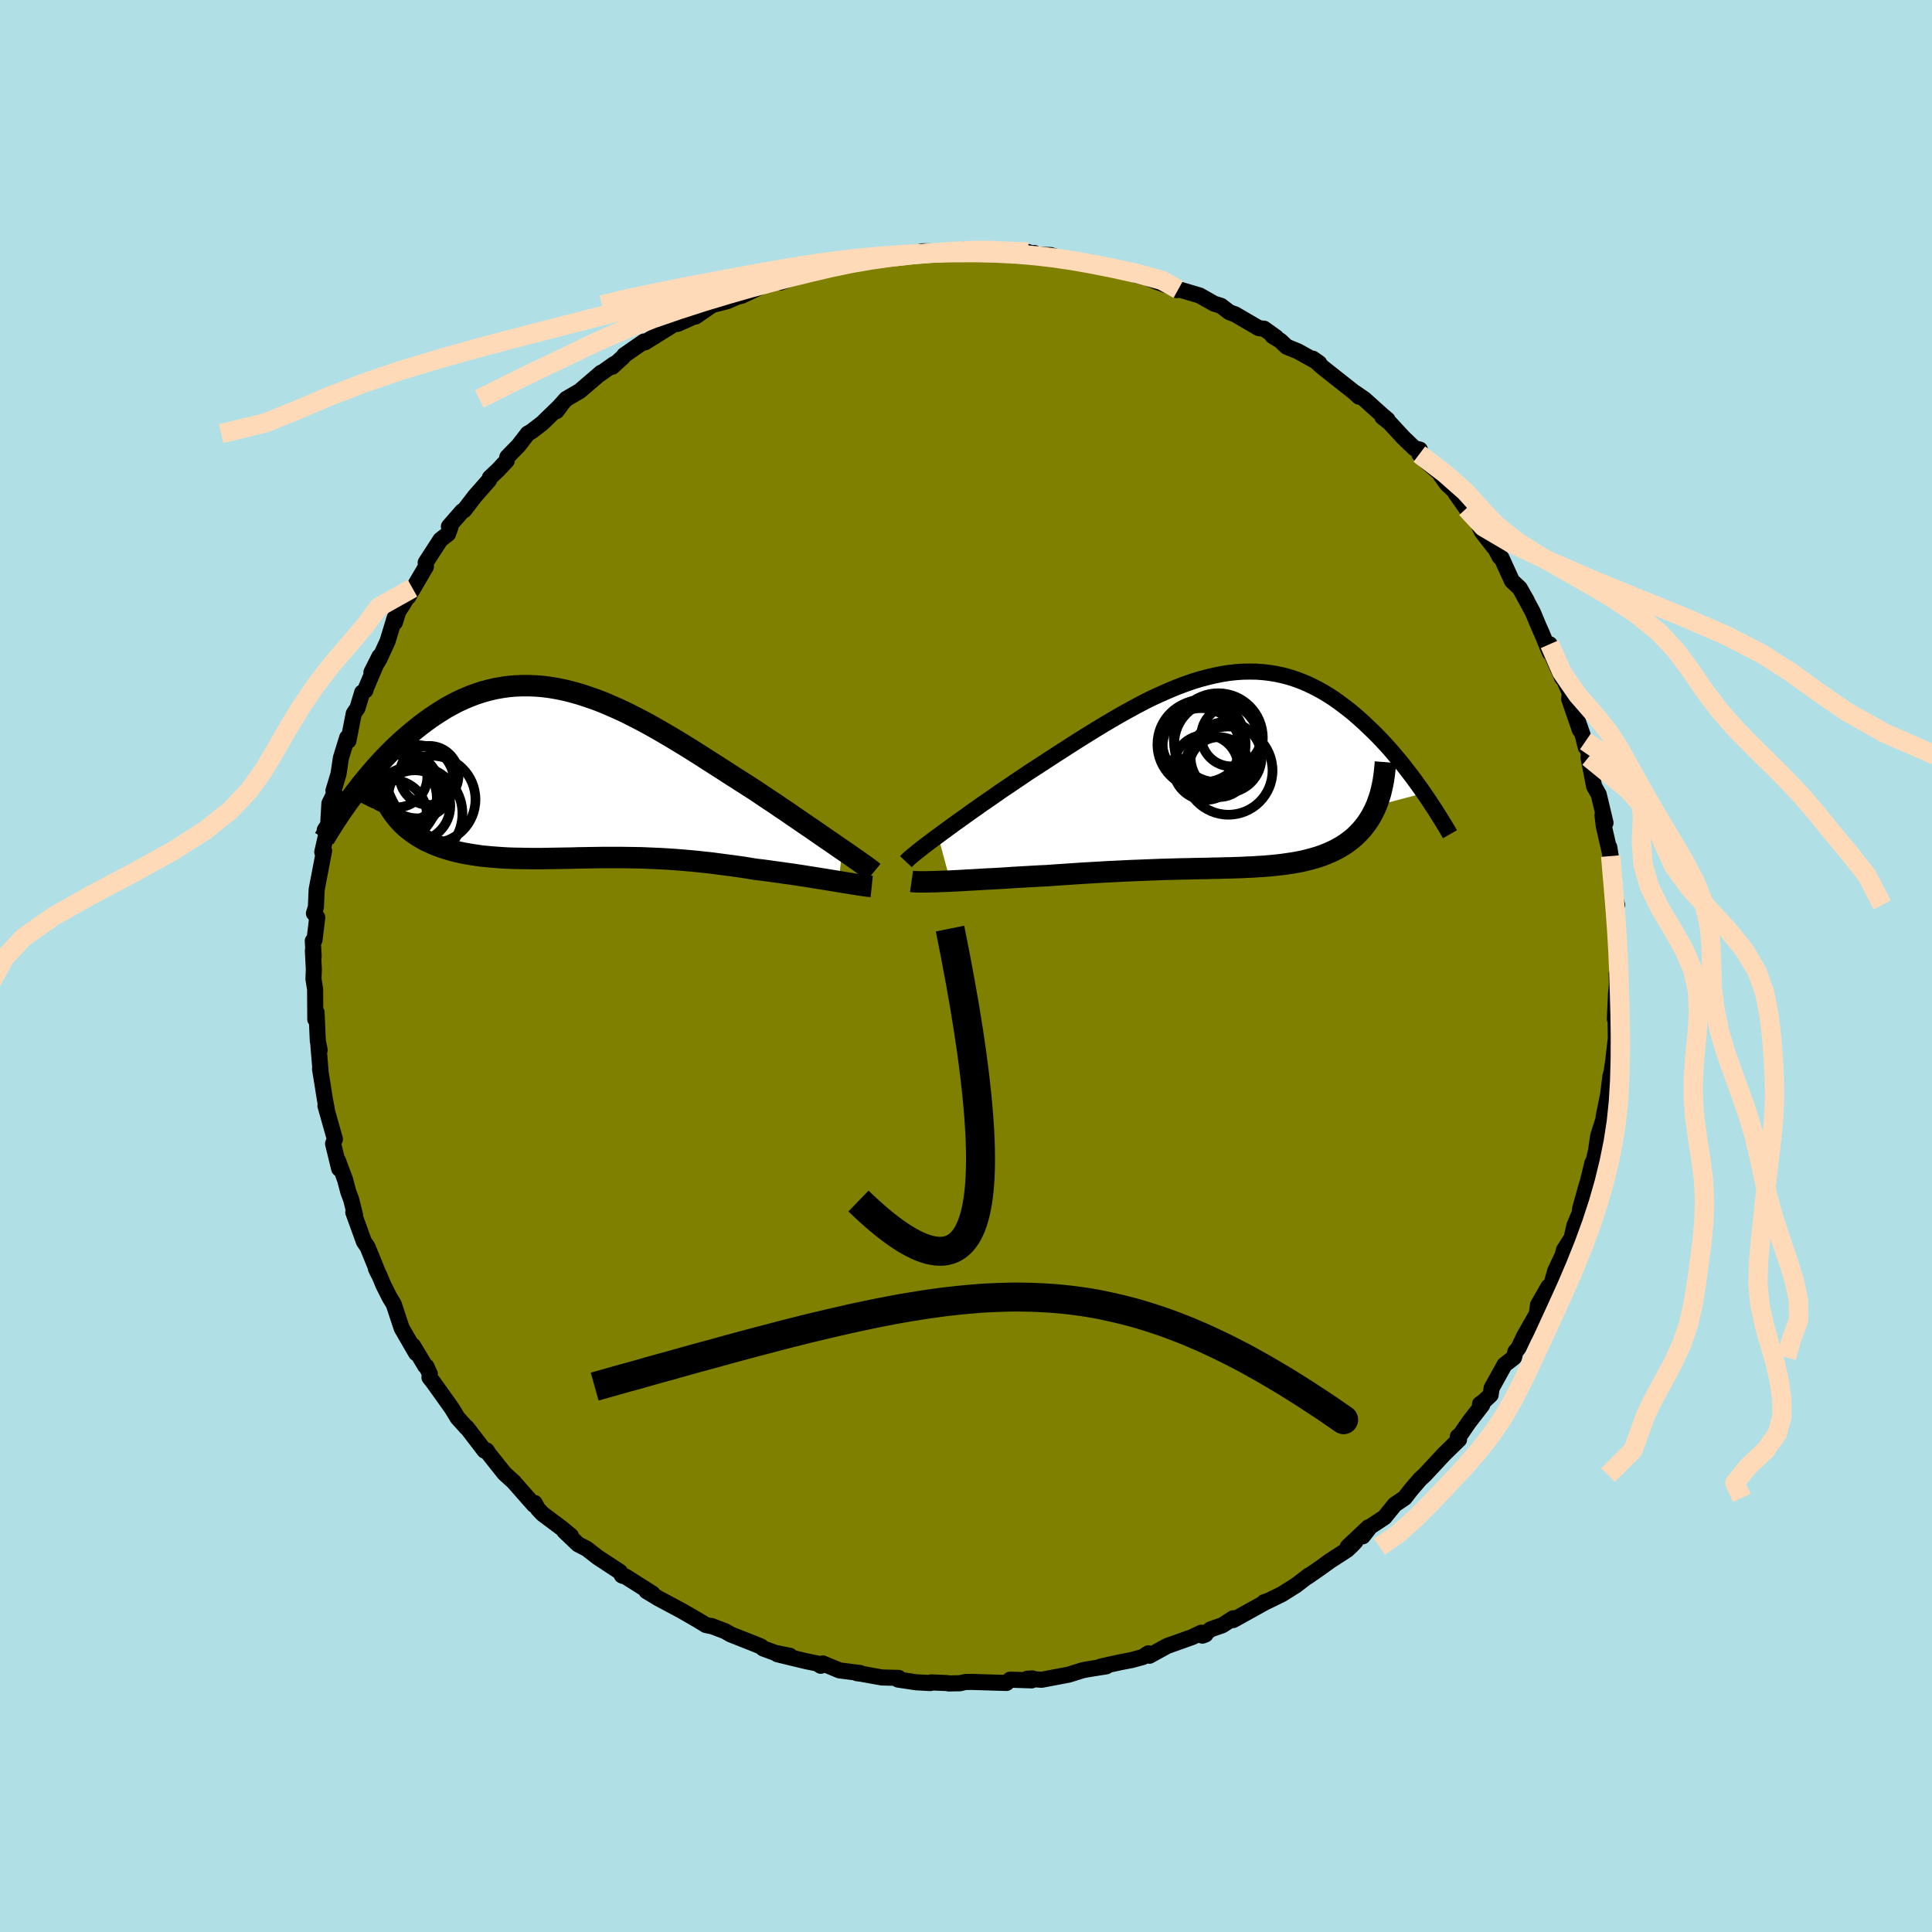 <svg xmlns="http://www.w3.org/2000/svg" width="500" height="500" viewBox="-100 -100 200 200"><defs><clipPath id="c"><path d="m28.09 7.91-.48-.33-.5-.35-.53-.36-.54-.37-.56-.39-.58-.4-.59-.4-.61-.42-.62-.42-.63-.44-.65-.43-.65-.45-.67-.44-.67-.45-.68-.46-.8-.51-.81-.52-.82-.52-.83-.54-.83-.53-.83-.53-.84-.54-.84-.53-.84-.52-.84-.51-.84-.5-.84-.49-.83-.47-.84-.46-.83-.43-.83-.42-.82-.39-.82-.36-.81-.35-.81-.31-.8-.28-.79-.26-.78-.22-.78-.2-.77-.16-.76-.13-.76-.1-.74-.06-.73-.03h-.72l-.72.03-.7.06-.69.1-.68.12-.67.16-.66.18-.64.21-.64.24-.62.26-.61.28-.6.31-.58.32-.57.35-.56.36-.55.37-.54.39-.52.39-.51.41-.49.41-.48.41-.48.42-.46.43-.45.43-.44.44-.43.45-.42.45-.41.45-.39.45-.39.46-.38.46-.37.45-.35.46-.35.45-.33.45 5.14 2.54.27.27.29.27.31.25.32.24.33.23.34.22.36.21.36.2.38.18.39.17.41.17.41.15.42.14.44.13.44.12.46.12.47.1.49.09.49.08.51.08.51.07.53.05.53.05.55.04.55.04.56.03.56.02.58.01.58.01.58.01h1.19l.6-.01.61-.01.61-.01.62-.01.62-.01.63-.02.63-.01.64-.01.64-.01.65-.01h1.98l.67.01.67.01.69.01.69.03.69.03.7.03.71.04.72.05.73.06.73.06.74.07.74.08.76.08.76.1.76.1.78.1.77.11.79.12.78.13.62.07.62.08.62.09.61.08.61.09.6.08.59.09.59.09.57.09.57.09.55.09.54.08.52.09.51.08.49.08"/></clipPath><clipPath id="b"><path d="m-30.2 6.78.5-.37.53-.39.55-.4.57-.41.59-.42.61-.44.63-.44.63-.45.66-.45.66-.46.67-.47.69-.46.69-.47.7-.47.71-.48.85-.55.86-.56.86-.56.87-.56.87-.56.86-.55.87-.54.87-.54.86-.52.86-.51.86-.5.85-.47.84-.46.84-.44.83-.41.83-.38.82-.36.81-.34.8-.3.79-.28.78-.24.78-.21.76-.18.75-.15.75-.12.73-.08.72-.05.71-.01.7.01.69.05.68.08.66.11.66.14.64.17.63.2.62.23.61.25.59.28.59.3.57.32.56.34.55.36.53.38.52.39.52.4.5.41.48.42.48.43.46.44.45.43.45.44.43.45.42.45.42.46.4.46.39.47.39.46.38.47.36.47.36.46.35.47.33.46.33.46.32.46-4.92 1.3-.17.38-.18.36-.19.36-.21.34-.22.33-.23.31-.24.3-.26.29-.26.27-.28.27-.29.25-.3.23-.31.23-.32.21-.34.2-.34.19-.36.18-.37.17-.39.16-.39.15-.41.14-.41.12-.43.12-.44.11-.44.1-.46.09-.47.08-.48.07-.48.07-.5.06-.5.05-.52.05-.52.04-.54.03-.54.04-.56.02-.56.03-.58.02-.59.02-.6.01-.61.02-.62.01-.63.02-.65.01-.66.01-.68.02-.68.01-.71.02-.71.02-.73.02-.75.03-.76.03-.77.03-.79.03-.81.04-.82.04-.84.04-.85.05-.86.05-.87.05-.89.06-.9.06-.91.06-.92.07-.71.03-.71.04-.71.04-.7.04-.7.04-.7.05-.69.04-.68.04-.68.03-.66.04-.65.04-.63.03-.62.04-.6.03-.57.03"/></clipPath><filter id="a"><feTurbulence baseFrequency=".05" numOctaves="3" result="noise" type="noise"/><feDisplacementMap in="SourceGraphic" in2="noise" scale="2"/></filter></defs><rect width="100%" height="100%" x="-100" y="-100" fill="#B0E0E6"/><path fill="olive" stroke="#000" stroke-linejoin="round" stroke-width="1.667" d="m67.55.59-.19.21.02 1.1-.09.99-.12 2.58.07-.47.03 2.61-.04.2-.22 1.95-.18 1.19-.12.46-.24 1.92-.46 2.25.1-.09-.64 2.01.36-.56-.4.73-.21 1.46-.49 2.08.12-.85-.7 2.87.12-.6-.71 2.55v.31l-.58 1.39-.29 1.28-.79 1.24-.14.54-.77 1.64-.39 1.37-.31.26-1.07 1.86-.21 1.55.7-1.68-1.94 3.39-.57 1.2-.33.4-.14.59-.98.76-1.34 2.42-.1.7-.73.69-.37.26.23.09-1.36 1.76-1.2 1.75.04-.25.12.32-1.54 1.5-2.02 2.17-.47.43-.14.16-.8.93-.66.85-1.02.69-1.07 1.32-1.47.97-.78 1 .58-.93-2.13 2.01.79-.53-.42.44-.44.41-1.79 1.16-.98.71-1.34.93.17-.16-1.36 1.04-1.45.91-1.59.78-.25.05.33-.11-3.53 1.96v-.19l-1.13.73-1.19.41-.87.66.32-.12-.44-.18-.94.45-2.58.92-1.84 1.01-.11-.25-.57.38-1.13.31-1.24.24-1.98.44.56-.02-1.46.23-.6.1-.4.08-1.44.45-2.79.53-1.49-.11.53-.03-.07.2-2.23-.07-.38.34-3.59-.11-.66.01-.58.13-1.16.02-.18-.04-1.63-.07-.08.07-1.46-.08-1.88-.28.07-.17-1.76-.05-2.16-.39-.41-.05.33-.02-2.13-.27-1.74-.72-.21.24-.38-.24-1.21-.25-2.89-.7 1.29.16-1.54-.31-1.22-.45-.22-.2-.76-.31-2.4-.95-.57-.33-1.42-.54.14.05-.71-.15-.8-.49-1.73-1-1.97-1.05-.41-.22-1.24-.75.63.26-2.78-1.76-.3-.08-.1-.05-.19-.36-2.29-1.5-1.16-.9-.88-.45-1.43-1.36.68.48-.91-.76-2.03-1.52-.48-.51-.34-.62-.07.2-2.16-2.45.1.1-1-.91-1.55-1.95-.28-.42-.14-.03-.08.05-1.84-2.4-.02.03-.93-1.03-.6-.99-1.92-2.69-.39-.49.04-.35-.36-.8-.12-.04-1.26-2.1.31.76-1.48-2.56-.16-.47-.67-2.03-.43-.71-.63-1.25-.44-1.05-.34-.66.27.55-1.14-2.8-.38-.56-.05-.14-1.05-2.9.19.32-.41-1.65-.3-.8-.32-1.22-.75-2.01.13.85-.63-2.59.19-.46-.98-3.47.14.37-.21-1.11-.22-1.4-.27-1.66.06.3-.23-2.77.13.51-.19-.95-.13-2.95-.13.72-.02-3.12-.17-1.06.04-.99-.1-1.94.08.6-.09-1.61.18-.1.28-2.33-.34-.42.2-.64.08-1.81.15-.8.62-3.23-.19.14.44-1.94-.18-.36.35-.52.13-2.22.46-.93.06-.14-.1-.24.52-1.73.25-1.67.65-2.1.13.32.55-2.81.39-.58.48-1.6.34-.23.04-.18 1.41-3.33-.83 1.65.84-1.41.83-1.81.74-2.43.02.48.36-1.15.47-.71.99-1.68-.44.9 1.83-3.13-.02-.43 1.53-2.36.78-.6.24-.66-.15-.11 1.38-1.58.19-.09 1.13-1.47 1.45-1.65.09-.18v-.08l.84-.79.9-.96.07-.39 1.17-1.2.94-1.22.42-.25 1.07-.82 1.97-1.91-.47.64.2-.37.79-.88 1.42-.83 2.2-1.89-.19.19 1.54-1.09-.2.29 1.11-1.01.13-.19 2.05-1.42.1.09.82-.51 2.79-1.74-.23.34 2.03-.91-.18.15 1.74-1.2 1.54-.39 1.05-.46-1.34.31 1.78-.41 2.05-.96-.39-.13 2.65-.6-.33-.02.01.34 2.54-.93.89-.15.83-.51.31.14 3.84-.92-1.12.39.78-.31.48-.19 2.13-.36 1.25.15.87-.22.23.07 1.76-.4 1.28.03 1.81-.07.95.12.57-.03-.25-.26 2.6.1.69.03 1.59.19 1.64-.03.44.22.19-.12.17.18 1.51.03 1.59.5 1.12.15 1.54.14 1.26.48-1.12-.18 2.88.5 1.39.23.33.3.95.2 1 .43 2.29.81-.16.07-.05-.16 2.43.72 1.5.85.71.22.85.65.17.07.44.16 2.45 1.43.55.06 1.24.89-.37-.14.82.5.64.61 1.17.48 2.2 1.22-.66-.46 1.09.96 3.27 2.58.41.39-.36-.38.94.65 1.81 1.63.57.48-.53-.28.75.6 1.45 1.57 1.13 1.08.55.13-.05.47.86.9 1.15 1 .85 1.2 1.75 1.62-.86-.67 1.11 1.58 1.17 1.44.42.93 1.24 1.6-.23-.55.87 1.61.17.08 1.09 2.39.8.75.73 1.28-.49-.86 1.11 2.05.61 1.46.33.74.84 2.02-.03-.89.08.78 1.22 2.71.04-.15.75 1.72-.07.61 1.1 3.19-.32-1.24.66 1.91.28 1.14-.03-.62.81 3.04-.5-1.38.58 2.99.48.85.7 2.94-.31-.8.13 1.12.72 3.12-.15-.92.26 2.42.04-.18.13 2.36.38 1.38-.18.28-.03.44.17 3.45.01-1.42.14 2.09.04 2.07-.19.21" filter="url(#a)"/><path fill="#fff" d="m-30.2 6.78.5-.37.53-.39.55-.4.57-.41.59-.42.61-.44.63-.44.63-.45.66-.45.66-.46.67-.47.69-.46.69-.47.7-.47.71-.48.85-.55.86-.56.86-.56.87-.56.87-.56.86-.55.87-.54.87-.54.86-.52.86-.51.86-.5.85-.47.84-.46.84-.44.83-.41.83-.38.82-.36.81-.34.8-.3.79-.28.78-.24.78-.21.76-.18.75-.15.75-.12.73-.08.72-.05.71-.01.7.01.69.05.68.08.66.11.66.14.64.17.63.2.62.23.61.25.59.28.59.3.57.32.56.34.55.36.53.38.52.39.52.4.5.41.48.42.48.43.46.44.45.43.45.44.43.45.42.45.42.46.4.46.39.47.39.46.38.47.36.47.36.46.35.47.33.46.33.46.32.46-4.92 1.3-.17.38-.18.36-.19.36-.21.34-.22.33-.23.31-.24.3-.26.29-.26.27-.28.27-.29.25-.3.23-.31.23-.32.21-.34.2-.34.19-.36.18-.37.17-.39.16-.39.15-.41.14-.41.12-.43.12-.44.11-.44.1-.46.09-.47.08-.48.07-.48.07-.5.06-.5.05-.52.05-.52.04-.54.03-.54.04-.56.02-.56.03-.58.02-.59.02-.6.01-.61.02-.62.01-.63.02-.65.01-.66.01-.68.02-.68.01-.71.02-.71.02-.73.02-.75.03-.76.03-.77.03-.79.03-.81.04-.82.04-.84.04-.85.05-.86.05-.87.05-.89.06-.9.06-.91.06-.92.07-.71.03-.71.04-.71.04-.7.04-.7.04-.7.05-.69.04-.68.04-.68.03-.66.04-.65.04-.63.03-.62.04-.6.03-.57.03" filter="url(#a)" transform="translate(27.31 -20.25)"/><path fill="#fff" d="m28.09 7.91-.48-.33-.5-.35-.53-.36-.54-.37-.56-.39-.58-.4-.59-.4-.61-.42-.62-.42-.63-.44-.65-.43-.65-.45-.67-.44-.67-.45-.68-.46-.8-.51-.81-.52-.82-.52-.83-.54-.83-.53-.83-.53-.84-.54-.84-.53-.84-.52-.84-.51-.84-.5-.84-.49-.83-.47-.84-.46-.83-.43-.83-.42-.82-.39-.82-.36-.81-.35-.81-.31-.8-.28-.79-.26-.78-.22-.78-.2-.77-.16-.76-.13-.76-.1-.74-.06-.73-.03h-.72l-.72.03-.7.06-.69.1-.68.12-.67.16-.66.18-.64.21-.64.24-.62.26-.61.28-.6.31-.58.32-.57.35-.56.36-.55.37-.54.39-.52.39-.51.41-.49.41-.48.41-.48.42-.46.43-.45.43-.44.44-.43.45-.42.45-.41.45-.39.45-.39.46-.38.46-.37.45-.35.46-.35.45-.33.45 5.14 2.54.27.27.29.27.31.25.32.24.33.23.34.22.36.21.36.2.38.18.39.17.41.17.41.15.42.14.44.13.44.12.46.12.47.1.49.09.49.08.51.08.51.07.53.05.53.05.55.04.55.04.56.03.56.02.58.01.58.01.58.01h1.19l.6-.01.61-.01.61-.01.62-.01.62-.01.63-.02.63-.01.64-.01.64-.01.65-.01h1.98l.67.01.67.01.69.01.69.03.69.03.7.03.71.04.72.05.73.06.73.06.74.07.74.08.76.08.76.1.76.1.78.1.77.11.79.12.78.13.62.07.62.08.62.09.61.08.61.09.6.08.59.09.59.09.57.09.57.09.55.09.54.08.52.09.51.08.49.08" filter="url(#a)" transform="translate(-40.91 -19.95)"/><g fill="none" stroke="#000" transform="translate(27.31 -20.25)"><path stroke-linejoin="round" stroke-width="1.667" d="m-33.53 9.45.16-.17.2-.19.25-.21.29-.24.32-.26.36-.28.39-.31.43-.32.45-.34.48-.35.5-.37.53-.39.55-.4.57-.41.59-.42.61-.44.63-.44.63-.45.66-.45.66-.46.67-.47.69-.46.69-.47.7-.47.71-.48.85-.55.86-.56.86-.56.87-.56.87-.56.86-.55.87-.54.87-.54.86-.52.86-.51.86-.5.85-.47.84-.46.84-.44.83-.41.83-.38.82-.36.81-.34.8-.3.79-.28.78-.24.78-.21.76-.18.75-.15.75-.12.73-.08.72-.05.71-.01.7.01.69.05.68.08.66.11.66.14.64.17.63.2.62.23.61.25.59.28.59.3.57.32.56.34.55.36.53.38.52.39.52.4.5.41.48.42.48.43.46.44.45.43.45.44.43.45.42.45.42.46.4.46.39.47.39.46.38.47.36.47.36.46.35.47.33.46.33.46.32.46.31.45.3.45.29.44.29.44.27.43.26.42.26.42.25.41.24.4.23.4" filter="url(#a)"/><path stroke-linejoin="round" stroke-width="2.222" d="m-32.95 11.49.21.03.27.01.31.01h.74l.44-.01.46-.01.5-.02.53-.02.55-.02.57-.03.6-.03.62-.04.63-.03.65-.04.66-.04.68-.03.68-.04.69-.04.7-.05.7-.04.7-.04.71-.04.71-.04.71-.03.92-.07.91-.06.9-.06.89-.06.87-.05.86-.05.85-.05.84-.04.82-.04.81-.04.79-.03.77-.03.76-.03.75-.03.73-.02.71-.02.71-.02.68-.01.68-.02.66-.01.65-.01.63-.02.62-.01.61-.02.6-.01.59-.02.58-.02.56-.03.56-.02.54-.04.54-.03.52-.04.52-.05.5-.05.5-.06.48-.07.48-.07.47-.08.46-.09.44-.1.44-.11.43-.12.41-.12.41-.14.39-.15.39-.16.37-.17.36-.18.34-.19.34-.2.32-.21.31-.23.3-.23.29-.25.28-.27.26-.27.26-.29.24-.3.23-.31.22-.33.21-.34.19-.36.18-.36.17-.38.15-.4.14-.4.13-.42.11-.44.1-.44.09-.46.07-.47.06-.48.05-.49.04-.5" filter="url(#a)"/><circle cx="-2.975" cy="-2.46" r="3.986" clip-path="url(#b)" filter="url(#a)"/><circle cx="-2.93" cy="-2.69" r="4.564" clip-path="url(#b)" filter="url(#a)"/><circle cx="-2.73" cy="-3.065" r="4.284" clip-path="url(#b)" filter="url(#a)"/><circle cx="-2.49" cy="-.31" r="3.37" clip-path="url(#b)" filter="url(#a)"/><circle cx="-.145" cy=".025" r="4.566" clip-path="url(#b)" filter="url(#a)"/><circle cx="-.39" cy="-1.35" r="3.668" clip-path="url(#b)" filter="url(#a)"/><circle cx=".155" cy="-3.54" r="3.124" clip-path="url(#b)" filter="url(#a)"/><circle cx="-1.325" cy="-2.765" r="4.43" clip-path="url(#b)" filter="url(#a)"/><circle cx="-1.115" cy="-.34" r="3.102" clip-path="url(#b)" filter="url(#a)"/><circle cx="-1.195" cy="-3.375" r="4.61" clip-path="url(#b)" filter="url(#a)"/></g><g fill="none" stroke="#000" transform="translate(-40.91 -19.95)"><path stroke-linejoin="round" stroke-width="2.222" d="m31.35 10.24-.17-.14-.22-.17-.24-.18-.29-.21-.32-.22-.34-.25-.38-.26-.41-.29-.43-.3-.46-.31-.48-.33-.5-.35-.53-.36-.54-.37-.56-.39-.58-.4-.59-.4-.61-.42-.62-.42-.63-.44-.65-.43-.65-.45-.67-.44-.67-.45-.68-.46-.8-.51-.81-.52-.82-.52-.83-.54-.83-.53-.83-.53-.84-.54-.84-.53-.84-.52-.84-.51-.84-.5-.84-.49-.83-.47-.84-.46-.83-.43-.83-.42-.82-.39-.82-.36-.81-.35-.81-.31-.8-.28-.79-.26-.78-.22-.78-.2-.77-.16-.76-.13-.76-.1-.74-.06-.73-.03h-.72l-.72.03-.7.06-.69.1-.68.12-.67.16-.66.18-.64.21-.64.24-.62.26-.61.28-.6.31-.58.32-.57.35-.56.36-.55.37-.54.39-.52.39-.51.41-.49.41-.48.41-.48.42-.46.43-.45.43-.44.44-.43.45-.42.45-.41.45-.39.45-.39.46-.38.46-.37.45-.35.46-.35.45-.33.45-.33.44-.31.45-.31.43-.29.43-.28.43-.28.42-.26.42-.26.4-.24.41-.24.39" filter="url(#a)"/><path stroke-linejoin="round" stroke-width="2.222" d="m31.15 11.72-.19-.02-.23-.02-.26-.04-.3-.04-.34-.05-.36-.06-.4-.06-.42-.07-.45-.07-.46-.08-.49-.08-.51-.08-.52-.09-.54-.08-.55-.09-.57-.09-.57-.09-.59-.09-.59-.09-.6-.08-.61-.09-.61-.08-.62-.09-.62-.08-.62-.07-.78-.13-.79-.12-.77-.11-.78-.1-.76-.1-.76-.1-.76-.08-.74-.08-.74-.07-.73-.06-.73-.06-.72-.05-.71-.04-.7-.03-.69-.03-.69-.03-.69-.01-.67-.01-.67-.01H3.27l-.65.01-.64.01-.64.01-.63.01-.63.02-.62.01-.62.01-.61.01-.61.01-.6.01h-1.19l-.58-.01-.58-.01-.58-.01-.56-.02-.56-.03-.55-.04-.55-.04-.53-.05-.53-.05-.51-.07-.51-.08-.49-.08-.49-.09-.47-.1-.46-.12-.44-.12-.44-.13-.42-.14-.41-.15-.41-.17-.39-.17-.38-.18-.36-.2-.36-.21-.34-.22-.33-.23-.32-.24-.31-.25-.29-.27-.27-.27-.27-.29-.24-.3-.24-.31-.22-.32-.21-.33-.19-.34-.18-.36-.16-.36-.15-.37-.14-.39" filter="url(#a)"/><circle cx="-15.873" cy=".873" r="3.79" clip-path="url(#c)" filter="url(#a)"/><circle cx="-16.133" cy="4.183" r="4.912" clip-path="url(#c)" filter="url(#a)"/><circle cx="-16.153" cy="3.368" r="3.678" clip-path="url(#c)" filter="url(#a)"/><circle cx="-17.298" cy="1.463" r="3.654" clip-path="url(#c)" filter="url(#a)"/><circle cx="-14.678" cy=".218" r="3.056" clip-path="url(#c)" filter="url(#a)"/><circle cx="-18.008" cy=".373" r="3.152" clip-path="url(#c)" filter="url(#a)"/><circle cx="-18.423" cy="2.603" r="4.554" clip-path="url(#c)" filter="url(#a)"/><circle cx="-14.403" cy="2.713" r="4.534" clip-path="url(#c)" filter="url(#a)"/><circle cx="-18.483" cy="4.283" r="3.58" clip-path="url(#c)" filter="url(#a)"/><circle cx="-17.518" cy="1.988" r="4.138" clip-path="url(#c)" filter="url(#a)"/></g><g fill="none" stroke="#FFDAB9" stroke-linejoin="round" stroke-width="2"><path d="m66.74-11.38.14 1.68.17 1.97.17 2.09.15 2.11.12 2.1.09 2.11.07 2.18.06 2.24.03 2.27-.01 2.28-.06 2.23-.13 2.17-.22 2.11-.32 2.07-.42 2.07-.51 2.09-.61 2.13-.7 2.14-.79 2.16-.86 2.15-.91 2.13-.95 2.1-.94 2.05-.93 2.02-.92 1.97-.9 1.9-.95 1.85-1.03 1.78-1.19 1.76-1.36 1.73-1.51 1.73-1.61 1.71-1.63 1.71-1.69 1.7-1.84 1.66-1.95 1.35M-57.3-39.11l-3.48 1.95-1.41 1.9-1.67 1.97-1.77 2.06-1.65 2.14-1.52 2.23-1.38 2.26-1.28 2.23-1.28 2.16-1.5 2.08-1.94 2.04-2.59 2.06-3.33 2.12-4 2.21-4.31 2.28-4.02 2.26-3.12 2.19-1.95 2.09-1.14 2.05-1.1 2.14-1.71 2.4-2.69 2.68-4.7 2.57" filter="url(#a)"/><path d="m64.44-21.6 4.03 3.29 2.66 2.91 1.03 2.64 1.11 2.43 1.66 2.27 1.97 2.18 1.98 2.14 1.72 2.13L81.87.53l.79 2.18.45 2.23.27 2.25.18 2.26.12 2.22.02 2.17-.1 2.12-.21 2.09-.25 2.07-.24 2.09-.23 2.12-.22 2.15-.23 2.16-.19 2.16-.05 2.13.2 2.11.44 2.07.58 2.03.57 1.98.43 1.92.25 1.83.01 1.77-.46 1.74-1.24 1.75-1.85 1.75-1.31 1.63.71 1.55" filter="url(#a)"/><path d="m64.13-23.26 3.27 2.24 2.29 2.74.34 2.76-.12 2.61.18 2.43.67 2.3 1.09 2.21 1.28 2.15 1.21 2.13.91 2.15.48 2.18.09 2.22-.15 2.25-.22 2.25-.16 2.22v2.17l.17 2.12.29 2.08.33 2.07.26 2.09.11 2.12-.06 2.15-.2 2.17-.28 2.16-.29 2.13-.34 2.11-.47 2.08-.69 2.04-.92 2.01L72.17 43l-1 1.82-.83 1.72-.61 1.71-.68 1.86-2.58 2.58" filter="url(#a)"/><path d="m60.42-33.31 1.25 2.87 1.64 2.37 1.76 2.02 1.46 1.82 1.19 1.85 1.13 2.03 1.23 2.23 1.36 2.35 1.44 2.41 1.41 2.38 1.22 2.32.9 2.25.52 2.2.2 2.16.06 2.17.08 2.18.26 2.21.47 2.25.67 2.25.79 2.23.79 2.18.73 2.11.61 2.07.49 2.04.44 2.07.48 2.12.6 2.17.72 2.22.75 2.2.66 2.12.44 2.04.03 2.01-.76 2.11-.51 1.82M51.79-47.36l1.76 1.9 2.85 1.68 3.81 1.79 4.34 1.89 4.73 1.95 4.85 1.96 4.48 1.94 3.75 1.92 3.06 1.95 2.76 2 3.04 2.09 3.86 2.17 5.01 2.19 6.2 2.19 6.9 2.14 6.75 2.08 5.59 2.04 3.78 2.05 2 2.11 1.13 2.11 2.08 1.91 4.71 1.73" filter="url(#a)"/><path d="m46.93-52.99 2.61 1.98 2.17 1.92 1.58 1.76 1.62 1.7 2.16 1.72 2.83 1.78 3.27 1.85 3.31 1.91 2.94 1.94 2.36 1.93 1.8 1.94 1.43 1.95 1.37 2 1.57 2.09 1.9 2.16 2.19 2.21 2.25 2.21 2.06 2.15 1.77 2.06 1.6 1.99 1.7 2.02 1.85 2.35 1.58 3.05M21.97-70.04l-1.72-.95-2.53-.69-2.41-.53-2.16-.43-2-.36-1.95-.29-1.94-.23-2-.17-2.1-.11-2.23-.05-2.36.01-2.49.06-2.55.13-2.58.18-2.57.25-2.59.32-2.67.39-2.81.47-3.01.54-3.21.6-3.28.62-3.12.63-2.72.58-2.66.64" filter="url(#a)"/><path d="m6.43-73.91-2.84-.11-2.43-.01-2.27.08-2.3.15-2.36.19-2.39.26-2.43.3-2.49.37-2.57.42-2.62.46-2.65.5-2.67.56-2.75.62-2.89.69-3.1.77-3.33.84-3.54.9-3.71.95-3.82.99-3.89 1.03-3.92 1.1-3.91 1.18-3.83 1.3-3.66 1.41-3.36 1.43-3.25 1.31-4.56 1.11" filter="url(#a)"/><path d="m3.2-74.07-2.39-.01-2.02.1-2.14.15-2.22.2-2.22.25-2.15.31-2.07.36-2 .42-1.97.46-2.01.49-2.09.55-2.23.6-2.38.68-2.52.76-2.6.84-2.58.89-2.46.95-2.29.97-2.13.98-2.1 1.02-2.29 1.09-2.73 1.32-3.99 1.99" filter="url(#a)"/></g><path fill="none" stroke="#000" stroke-linejoin="round" stroke-width="3" d="M-11.13 24.33Q7.82 42.72-1.655-3.874" filter="url(#a)"/><path fill="#D77F8C" stroke="#000" stroke-linejoin="round" stroke-width="3" d="m-38.44 43.54 1.14-.32 1.13-.32 1.11-.31 1.1-.3 1.08-.31 1.07-.3 1.06-.29 1.04-.29 1.03-.29 1.01-.28 1-.27.99-.27.97-.27.97-.26.95-.26.94-.25.92-.24.92-.24.9-.24.9-.23.88-.22.87-.22.87-.21.85-.2.84-.2.83-.19.83-.19.81-.18.81-.17.8-.17.79-.16.78-.15.77-.15.77-.14.76-.13.75-.12.74-.12.74-.11.73-.1.73-.1.72-.08.71-.08.71-.07.7-.06.7-.06.69-.05.69-.03.69-.03.68-.02.68-.02h.67l.67.01.67.01.66.03.66.03.66.04.66.05.66.06.65.07.65.08.66.09.65.1.65.11.65.12.65.14.65.14.65.15.65.16.65.17.65.18.66.2.65.2.66.22.66.22.66.24.66.25.67.26.67.27.67.29.68.29.68.31.68.32.69.33.69.34.7.36.7.36.71.38.71.4.72.4.72.42.73.43.74.44.74.46.75.47.76.48.76.5.78.51.78.52.78.54.8.55-.8-.55-.78-.54-.78-.52-.78-.51-.76-.5-.76-.48-.75-.47-.74-.46-.74-.44-.73-.43-.72-.42-.72-.4-.71-.4-.71-.38-.7-.36-.7-.36-.69-.34-.69-.33-.68-.32-.68-.31-.68-.29-.67-.29-.67-.27-.67-.26-.66-.25-.66-.24-.66-.22-.66-.22-.65-.2-.66-.2-.65-.18-.65-.17-.65-.16-.65-.15-.65-.14-.65-.14-.65-.12-.65-.11-.65-.1-.66-.09-.65-.08-.65-.07-.66-.06-.66-.05-.66-.04-.66-.03-.66-.03-.67-.01-.67-.01h-.67l-.68.02-.68.02-.69.03-.69.03-.69.05-.7.06-.7.06-.71.07-.71.08-.72.08-.73.1-.73.1-.74.11-.74.12-.75.12-.76.13-.77.14-.77.15-.78.15-.79.16-.8.17-.81.17-.81.18-.83.19-.83.19-.84.2-.85.2-.87.21-.87.22-.88.22-.9.23-.9.24-.92.24-.92.24-.94.25-.95.26-.97.26-.97.27-.99.27-1 .27-1.01.28-1.03.29-1.04.29-1.06.29-1.07.3-1.08.31-1.1.3-1.11.31-1.13.32" filter="url(#a)"/></svg>